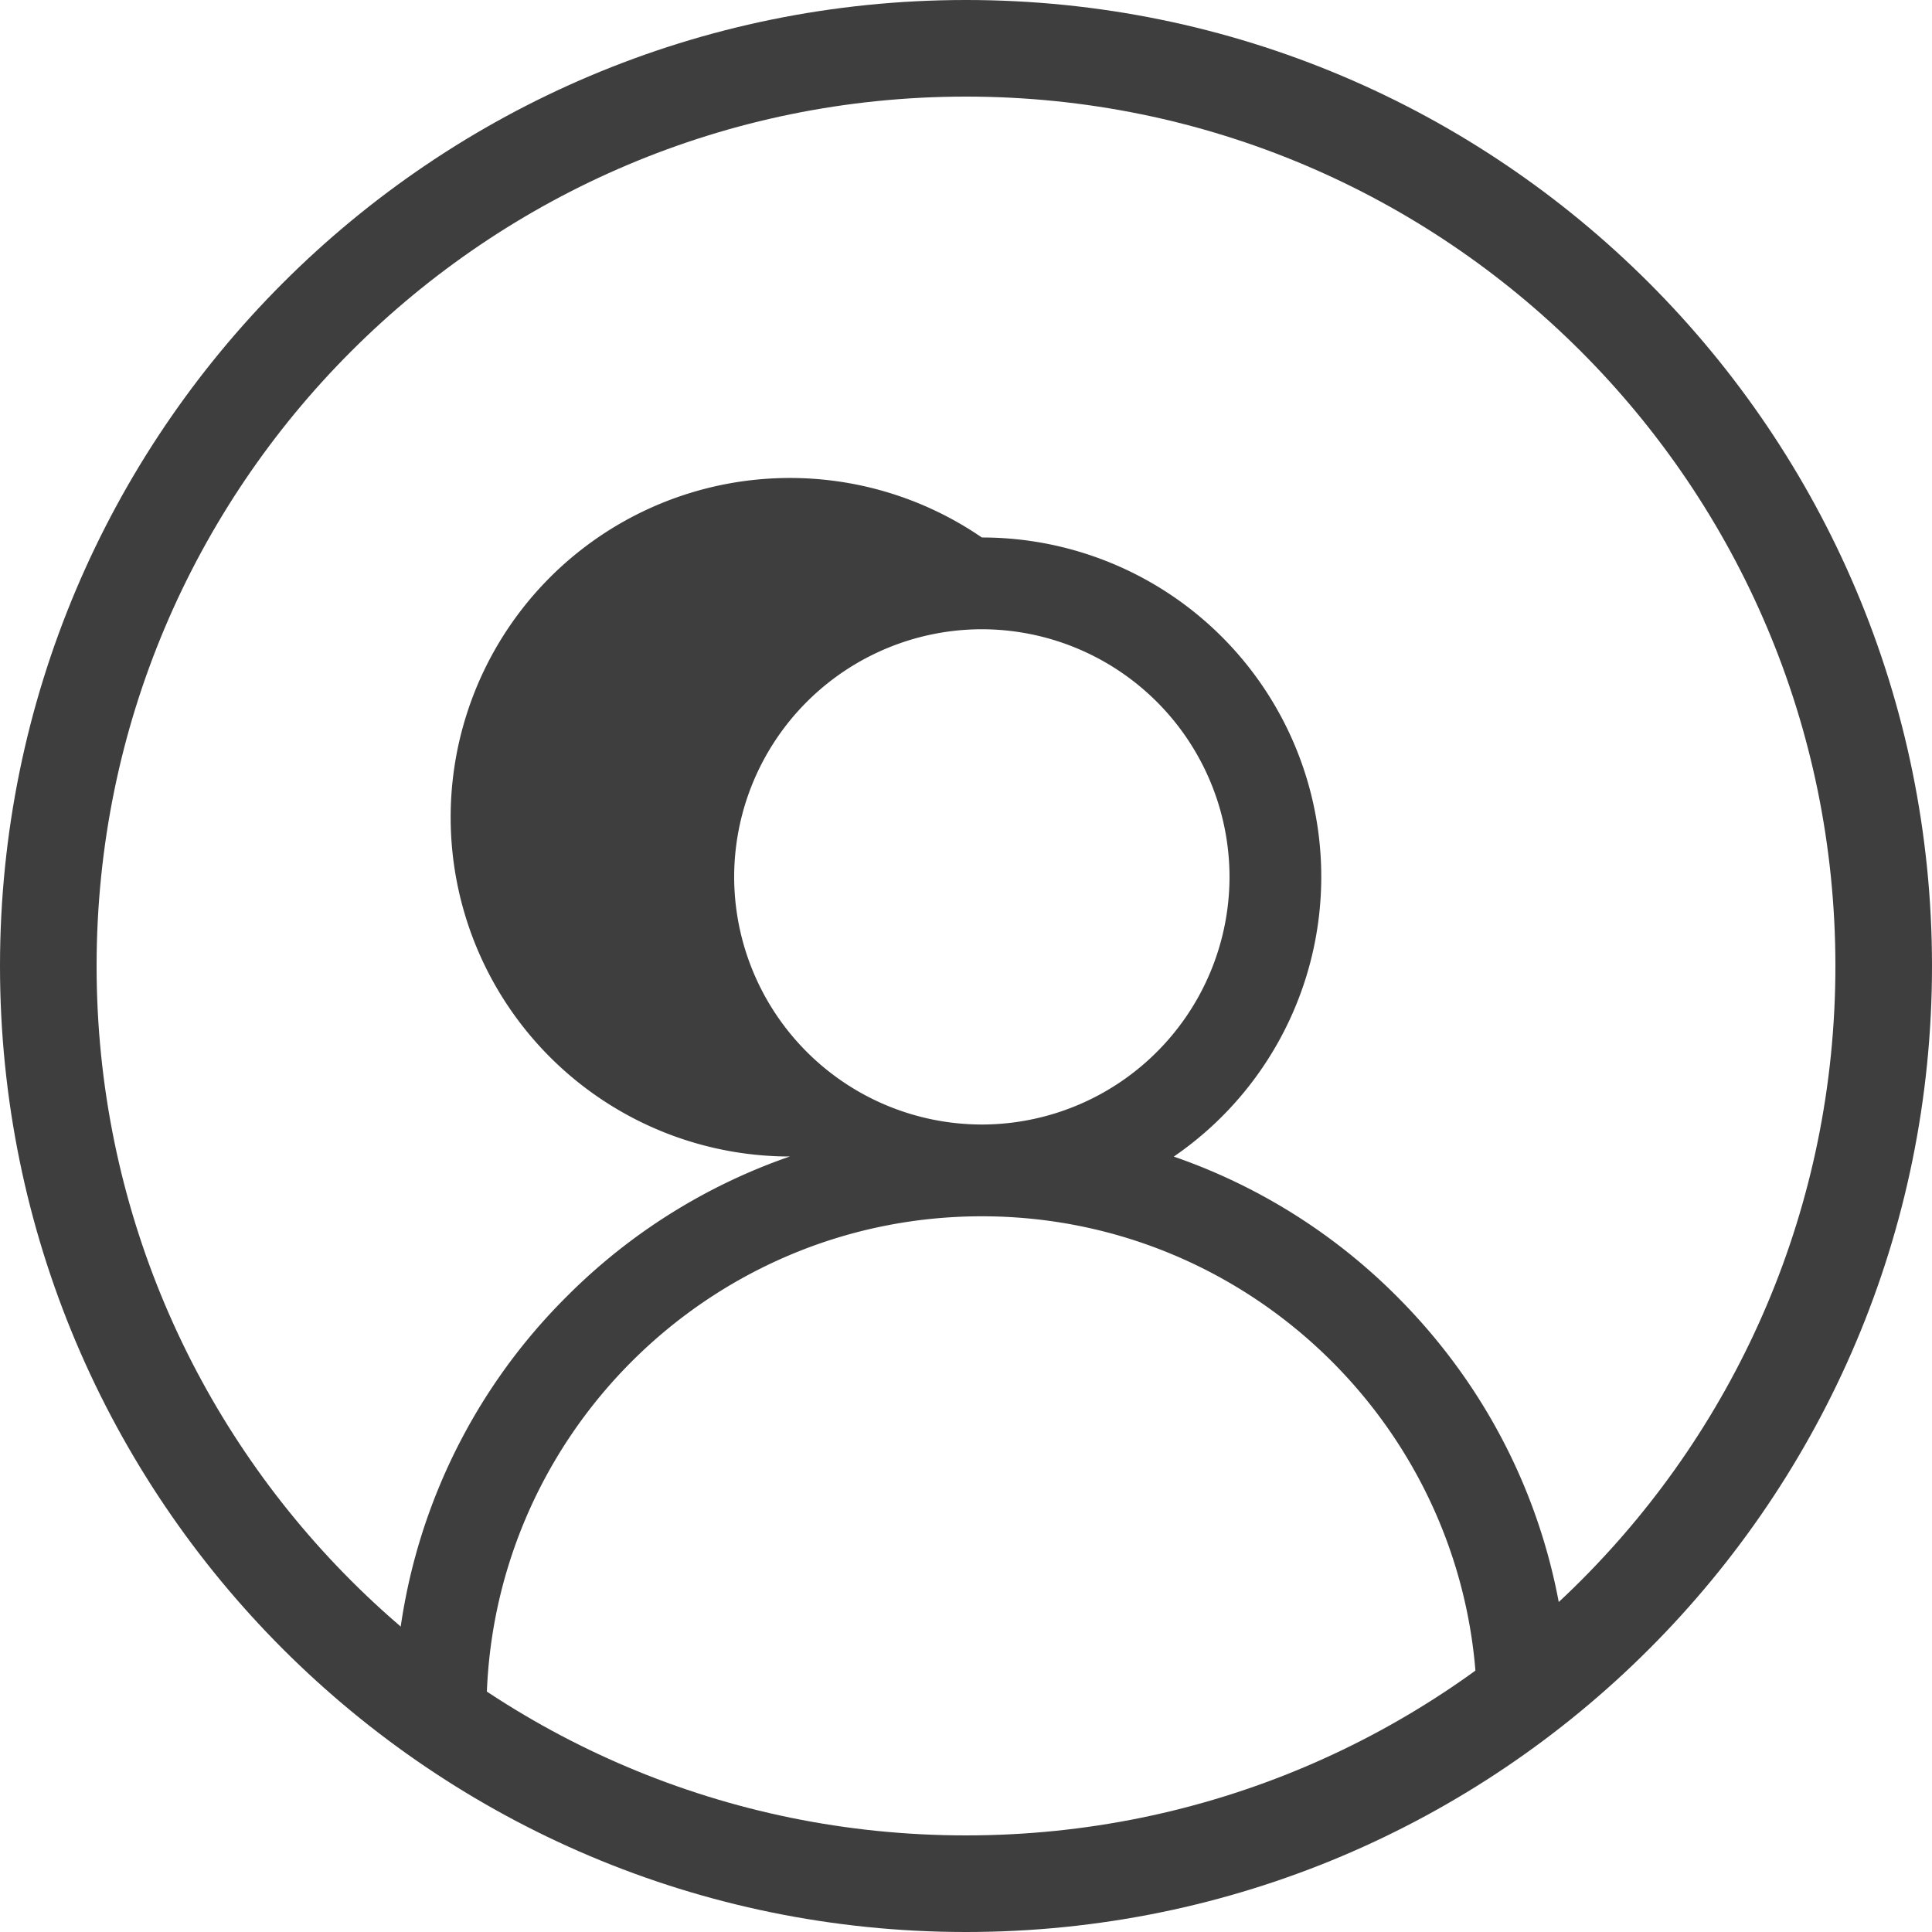 <svg xmlns="http://www.w3.org/2000/svg" width="20" height="20" viewBox="0 0 20 20"><defs><clipPath id="oz8ra"><path fill="#fff" d="M10 0c5.523 0 10 4.477 10 10s-4.477 10-10 10S0 15.523 0 10 4.477 0 10 0z"/></clipPath></defs><g><g><g><path fill="#3e3e3e" d="M10.164 11.641A2.567 2.567 0 0 1 7.6 9.078a2.567 2.567 0 0 1 2.564-2.564 2.567 2.567 0 0 1 2.564 2.564 2.567 2.567 0 0 1-2.564 2.563zm4.297 1.78a6.054 6.054 0 0 0-2.31-1.448 3.512 3.512 0 0 0-1.987-6.409 3.512 3.512 0 1 0-1.988 6.408 6.054 6.054 0 0 0-2.31 1.45 6.037 6.037 0 0 0-1.78 4.296h.95c0-2.827 2.3-5.127 5.128-5.127 2.827 0 5.127 2.3 5.127 5.127h.95c0-1.623-.632-3.149-1.78-4.297z"/></g></g><g><path fill="none" stroke="#3e3e3e" stroke-miterlimit="50" stroke-width="2" d="M10 0c5.523 0 10 4.477 10 10s-4.477 10-10 10S0 15.523 0 10 4.477 0 10 0z" clip-path="url(&quot;#oz8ra&quot;)"/></g></g></svg>
